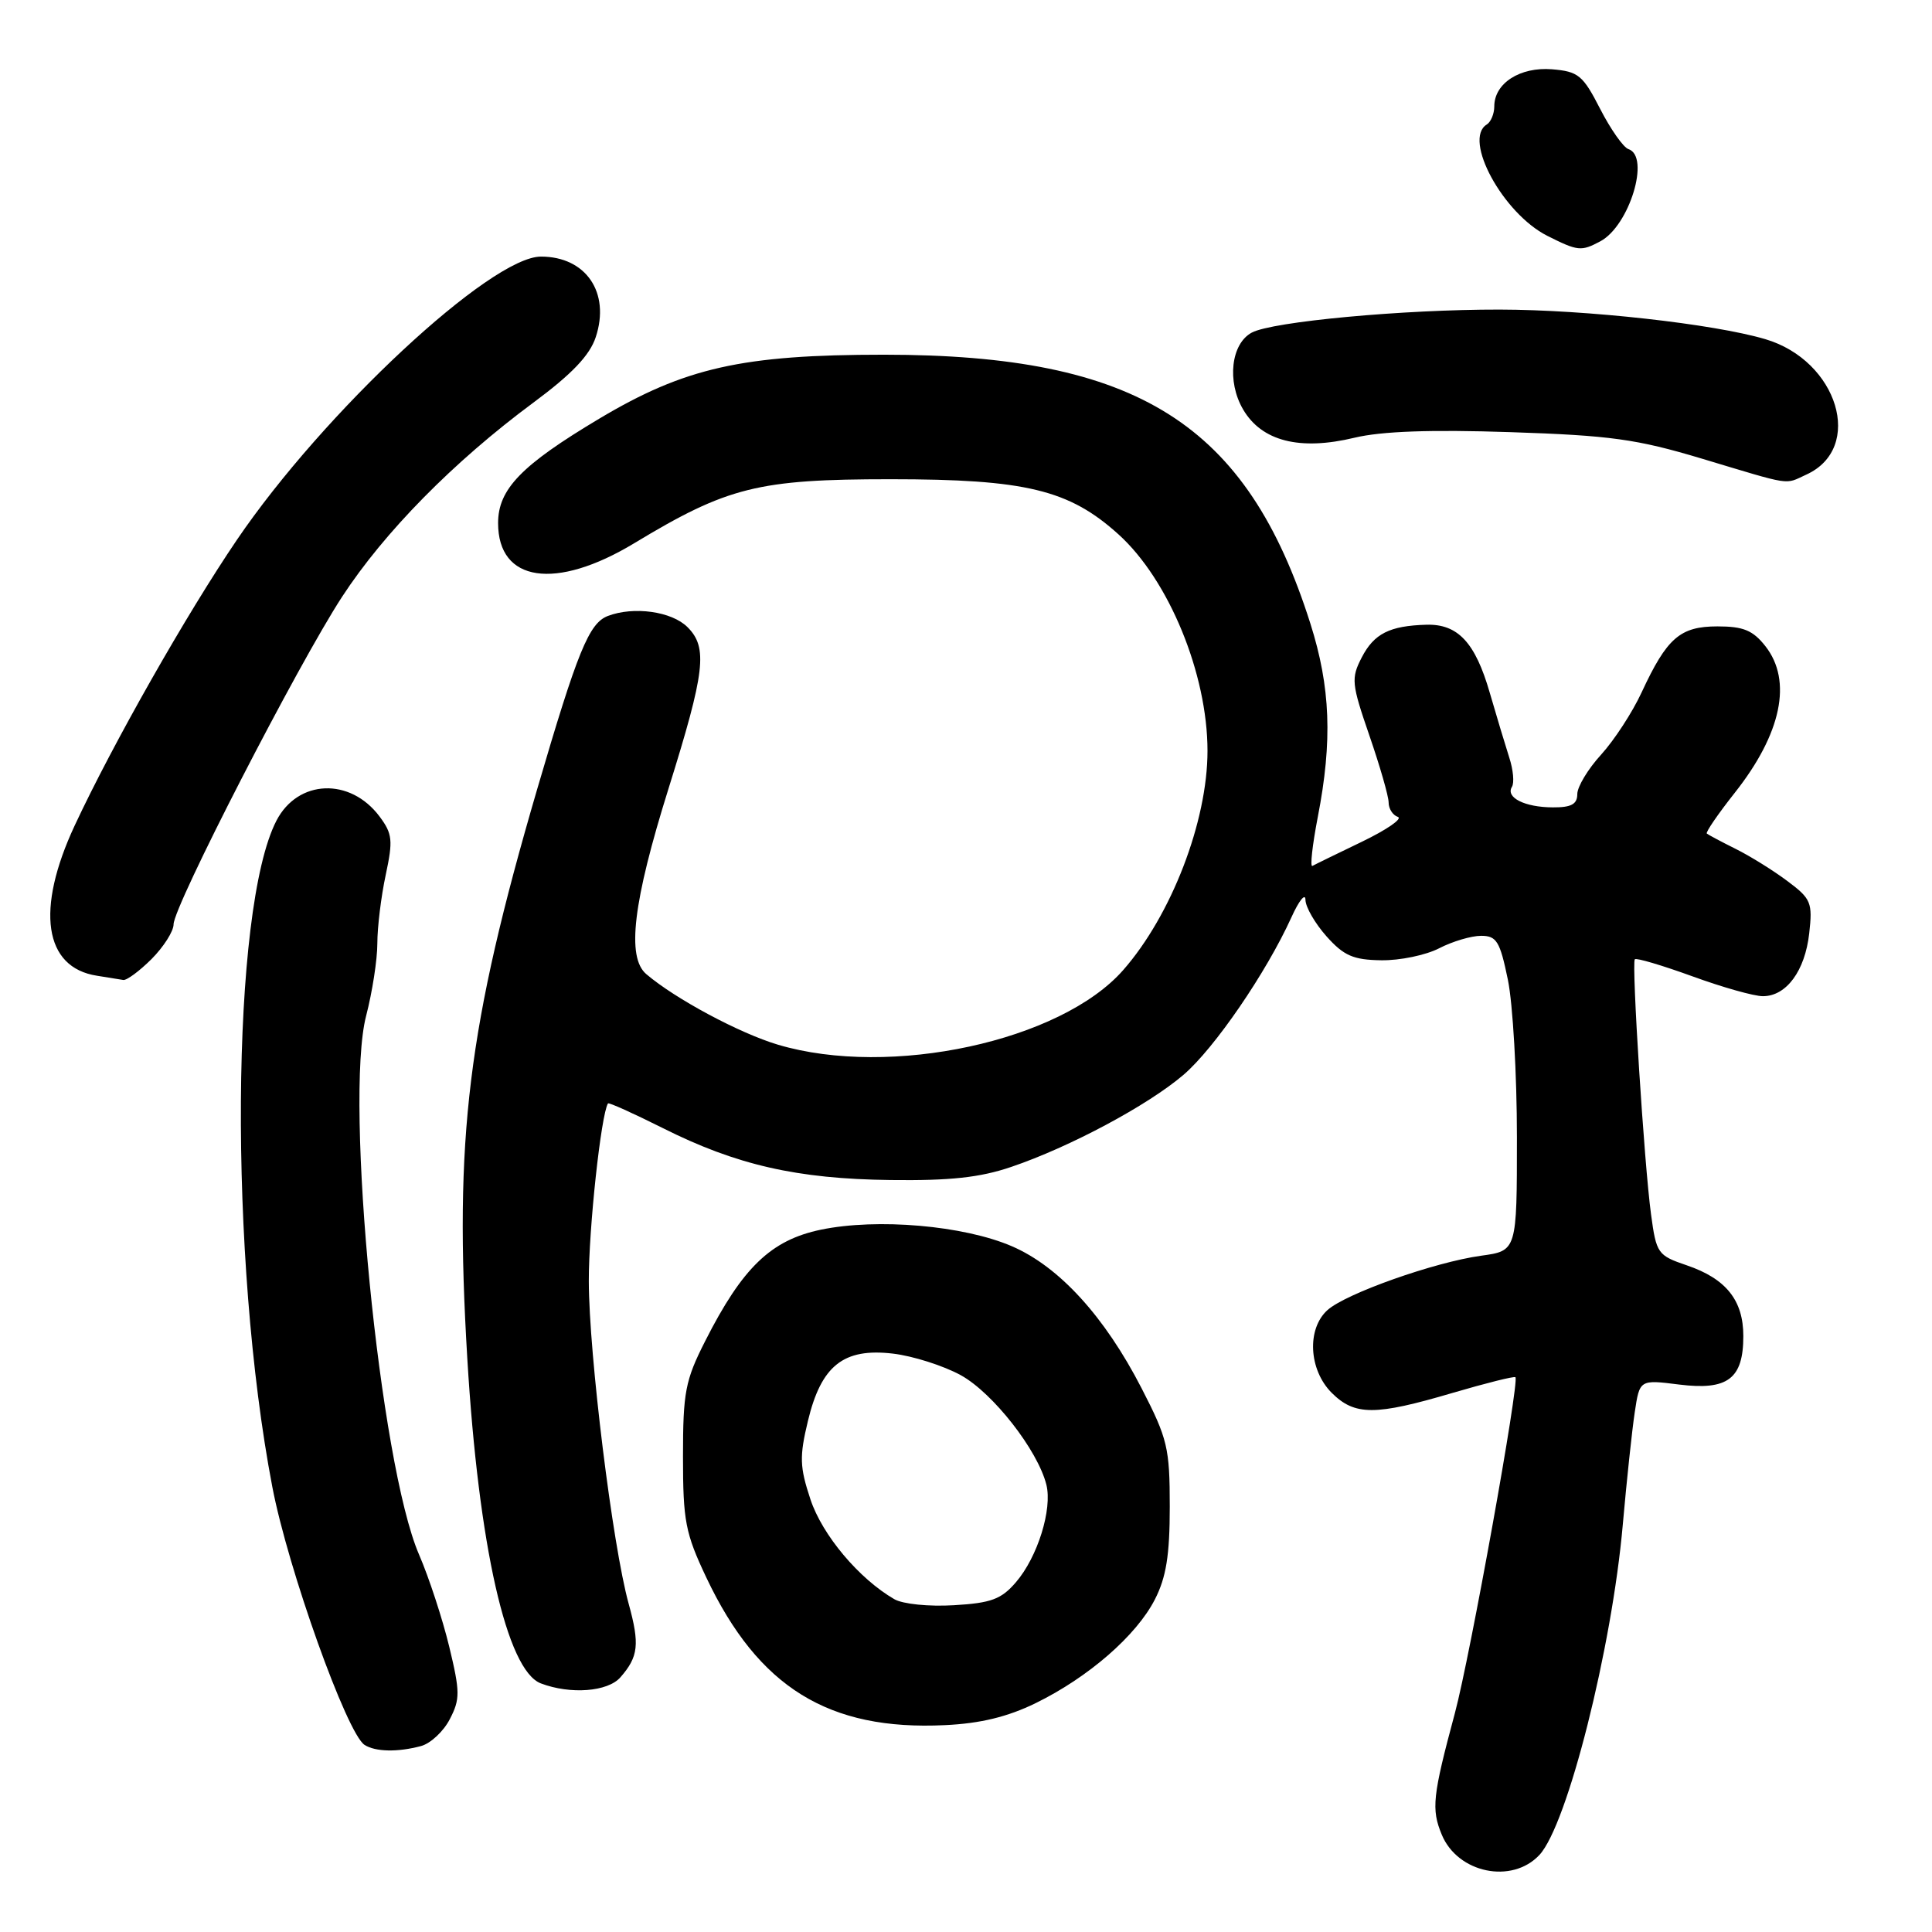 <?xml version="1.0" encoding="UTF-8" standalone="no"?>
<!DOCTYPE svg PUBLIC "-//W3C//DTD SVG 1.1//EN" "http://www.w3.org/Graphics/SVG/1.1/DTD/svg11.dtd" >
<svg xmlns="http://www.w3.org/2000/svg" xmlns:xlink="http://www.w3.org/1999/xlink" version="1.1" viewBox="0 0 256 256">
 <g >
 <path fill="currentColor"
d=" M 203.98 245.79 C 207.68 241.82 213.59 218.41 215.03 202.00 C 215.54 196.22 216.25 189.54 216.61 187.15 C 217.26 182.80 217.26 182.80 222.50 183.46 C 228.93 184.26 231.00 182.70 231.00 177.04 C 231.00 172.29 228.71 169.43 223.50 167.66 C 219.65 166.35 219.47 166.10 218.77 160.90 C 217.86 154.19 216.18 127.64 216.62 127.11 C 216.80 126.89 220.23 127.91 224.23 129.36 C 228.23 130.82 232.44 132.01 233.60 132.00 C 236.70 132.00 239.17 128.65 239.73 123.68 C 240.19 119.60 239.98 119.09 236.86 116.76 C 235.01 115.37 231.93 113.45 230.00 112.49 C 228.07 111.53 226.35 110.61 226.16 110.45 C 225.98 110.29 227.65 107.85 229.88 105.03 C 236.06 97.21 237.52 90.21 233.93 85.63 C 232.27 83.52 231.01 83.00 227.58 83.00 C 222.62 83.00 220.88 84.52 217.53 91.73 C 216.31 94.38 213.88 98.10 212.15 100.00 C 210.42 101.89 209.00 104.25 209.00 105.22 C 209.00 106.56 208.20 107.00 205.75 106.98 C 202.03 106.97 199.47 105.67 200.34 104.26 C 200.67 103.73 200.51 101.99 199.99 100.40 C 199.48 98.80 198.31 94.93 197.40 91.79 C 195.48 85.13 193.17 82.66 189.00 82.78 C 184.13 82.92 182.07 83.96 180.44 87.11 C 179.01 89.88 179.08 90.58 181.45 97.46 C 182.85 101.52 184.00 105.51 184.00 106.33 C 184.00 107.16 184.55 108.02 185.22 108.24 C 185.90 108.47 183.76 109.94 180.47 111.53 C 177.19 113.11 174.23 114.55 173.90 114.74 C 173.57 114.92 173.89 112.01 174.61 108.28 C 176.58 98.15 176.30 91.03 173.63 82.62 C 165.22 56.12 150.75 47.00 117.13 47.00 C 98.36 47.00 90.74 48.71 79.38 55.49 C 69.08 61.64 66.00 64.82 66.00 69.31 C 66.00 77.14 73.62 78.27 84.04 71.98 C 96.39 64.52 100.45 63.50 118.00 63.50 C 135.90 63.50 141.66 64.89 148.21 70.81 C 154.88 76.84 160.00 89.29 160.00 99.50 C 160.00 108.84 155.22 121.26 148.83 128.54 C 140.55 137.97 117.97 142.85 103.09 138.43 C 98.01 136.92 89.50 132.37 85.64 129.08 C 83.00 126.84 83.88 119.52 88.58 104.50 C 93.44 88.96 93.81 85.81 91.10 83.10 C 89.01 81.01 83.97 80.31 80.54 81.62 C 78.04 82.58 76.53 86.29 71.17 104.60 C 61.95 136.14 60.16 150.70 61.92 180.00 C 63.41 204.83 67.15 221.35 71.67 223.06 C 75.59 224.55 80.54 224.17 82.21 222.25 C 84.60 219.52 84.78 217.87 83.30 212.50 C 81.16 204.76 78.04 179.48 78.02 169.77 C 78.00 162.85 79.64 147.69 80.56 146.21 C 80.66 146.05 83.91 147.52 87.79 149.46 C 97.58 154.38 105.62 156.21 117.99 156.36 C 125.89 156.46 129.87 156.03 134.00 154.62 C 141.76 151.99 152.11 146.45 156.82 142.42 C 160.91 138.92 167.79 128.88 171.11 121.57 C 172.12 119.33 172.97 118.28 172.98 119.23 C 172.99 120.19 174.25 122.36 175.77 124.07 C 178.06 126.64 179.32 127.19 183.02 127.24 C 185.49 127.28 188.94 126.56 190.70 125.65 C 192.46 124.74 194.96 124.00 196.25 124.00 C 198.31 124.00 198.75 124.72 199.80 129.81 C 200.46 133.01 201.00 142.40 201.00 150.68 C 201.00 165.74 201.00 165.74 196.25 166.39 C 190.09 167.24 178.32 171.40 175.89 173.60 C 173.14 176.09 173.41 181.50 176.45 184.55 C 179.51 187.60 182.20 187.60 192.50 184.56 C 196.90 183.27 200.64 182.33 200.80 182.49 C 201.37 183.02 194.80 219.46 192.78 227.00 C 189.82 238.01 189.64 239.71 191.04 243.10 C 193.15 248.20 200.34 249.69 203.98 245.79 Z  M 55.79 231.36 C 57.05 231.02 58.77 229.42 59.60 227.80 C 60.98 225.15 60.97 224.18 59.52 218.17 C 58.63 214.50 56.84 209.03 55.53 206.00 C 50.33 194.00 45.60 145.79 48.52 134.58 C 49.33 131.46 50.00 127.15 50.00 125.00 C 50.00 122.85 50.50 118.77 51.11 115.93 C 52.09 111.35 52.00 110.48 50.30 108.20 C 46.41 102.99 39.47 103.26 36.63 108.74 C 30.59 120.43 30.30 166.76 36.08 197.00 C 38.15 207.86 45.97 229.73 48.31 231.21 C 49.75 232.13 52.70 232.19 55.79 231.36 Z  M 137.24 225.67 C 144.23 222.25 150.59 216.71 153.03 211.93 C 154.53 209.00 155.00 206.06 155.00 199.64 C 155.00 191.86 154.71 190.64 151.27 183.96 C 146.37 174.43 140.33 167.82 134.07 165.13 C 127.69 162.38 116.24 161.39 108.77 162.94 C 102.15 164.32 98.38 167.95 93.43 177.72 C 90.80 182.90 90.50 184.48 90.50 193.00 C 90.50 201.55 90.81 203.15 93.60 209.05 C 100.49 223.59 109.79 229.34 125.21 228.59 C 129.91 228.37 133.52 227.49 137.24 225.67 Z  M 20.08 127.08 C 21.68 125.47 23.00 123.40 23.00 122.48 C 23.00 120.08 39.46 88.08 45.32 79.09 C 50.91 70.52 60.09 61.19 70.66 53.36 C 75.79 49.56 78.15 47.08 78.94 44.67 C 80.89 38.77 77.64 34.00 71.68 34.00 C 65.03 34.00 42.86 54.65 31.40 71.52 C 24.74 81.32 14.96 98.54 9.90 109.38 C 4.69 120.54 5.83 128.21 12.85 129.29 C 14.31 129.52 15.87 129.77 16.33 129.85 C 16.78 129.93 18.47 128.68 20.08 127.08 Z  M 239.34 62.89 C 247.06 59.38 243.55 47.79 233.91 44.94 C 227.04 42.91 210.20 41.04 198.71 41.02 C 185.92 41.00 168.60 42.61 165.87 44.07 C 163.12 45.54 162.55 50.54 164.71 54.24 C 167.17 58.46 172.22 59.75 179.48 58.00 C 183.07 57.14 189.56 56.91 200.11 57.26 C 213.41 57.70 216.86 58.18 225.50 60.77 C 237.65 64.42 236.41 64.23 239.34 62.89 Z  M 212.06 31.97 C 215.91 29.91 218.70 20.73 215.78 19.76 C 215.11 19.54 213.42 17.14 212.03 14.43 C 209.74 9.96 209.14 9.47 205.65 9.18 C 201.41 8.84 198.00 11.03 198.00 14.10 C 198.00 15.08 197.55 16.16 197.00 16.50 C 193.81 18.47 199.16 28.29 205.03 31.25 C 209.09 33.29 209.51 33.33 212.06 31.97 Z  M 118.50 211.90 C 113.82 209.19 108.96 203.41 107.39 198.68 C 105.96 194.37 105.92 193.01 107.05 188.30 C 108.81 180.94 111.77 178.59 118.31 179.36 C 120.96 179.67 125.01 180.96 127.31 182.22 C 131.57 184.57 137.50 192.15 138.65 196.73 C 139.46 199.98 137.49 206.32 134.61 209.66 C 132.68 211.91 131.33 212.41 126.40 212.70 C 123.08 212.90 119.63 212.55 118.50 211.90 Z "/>
</g>
</svg>